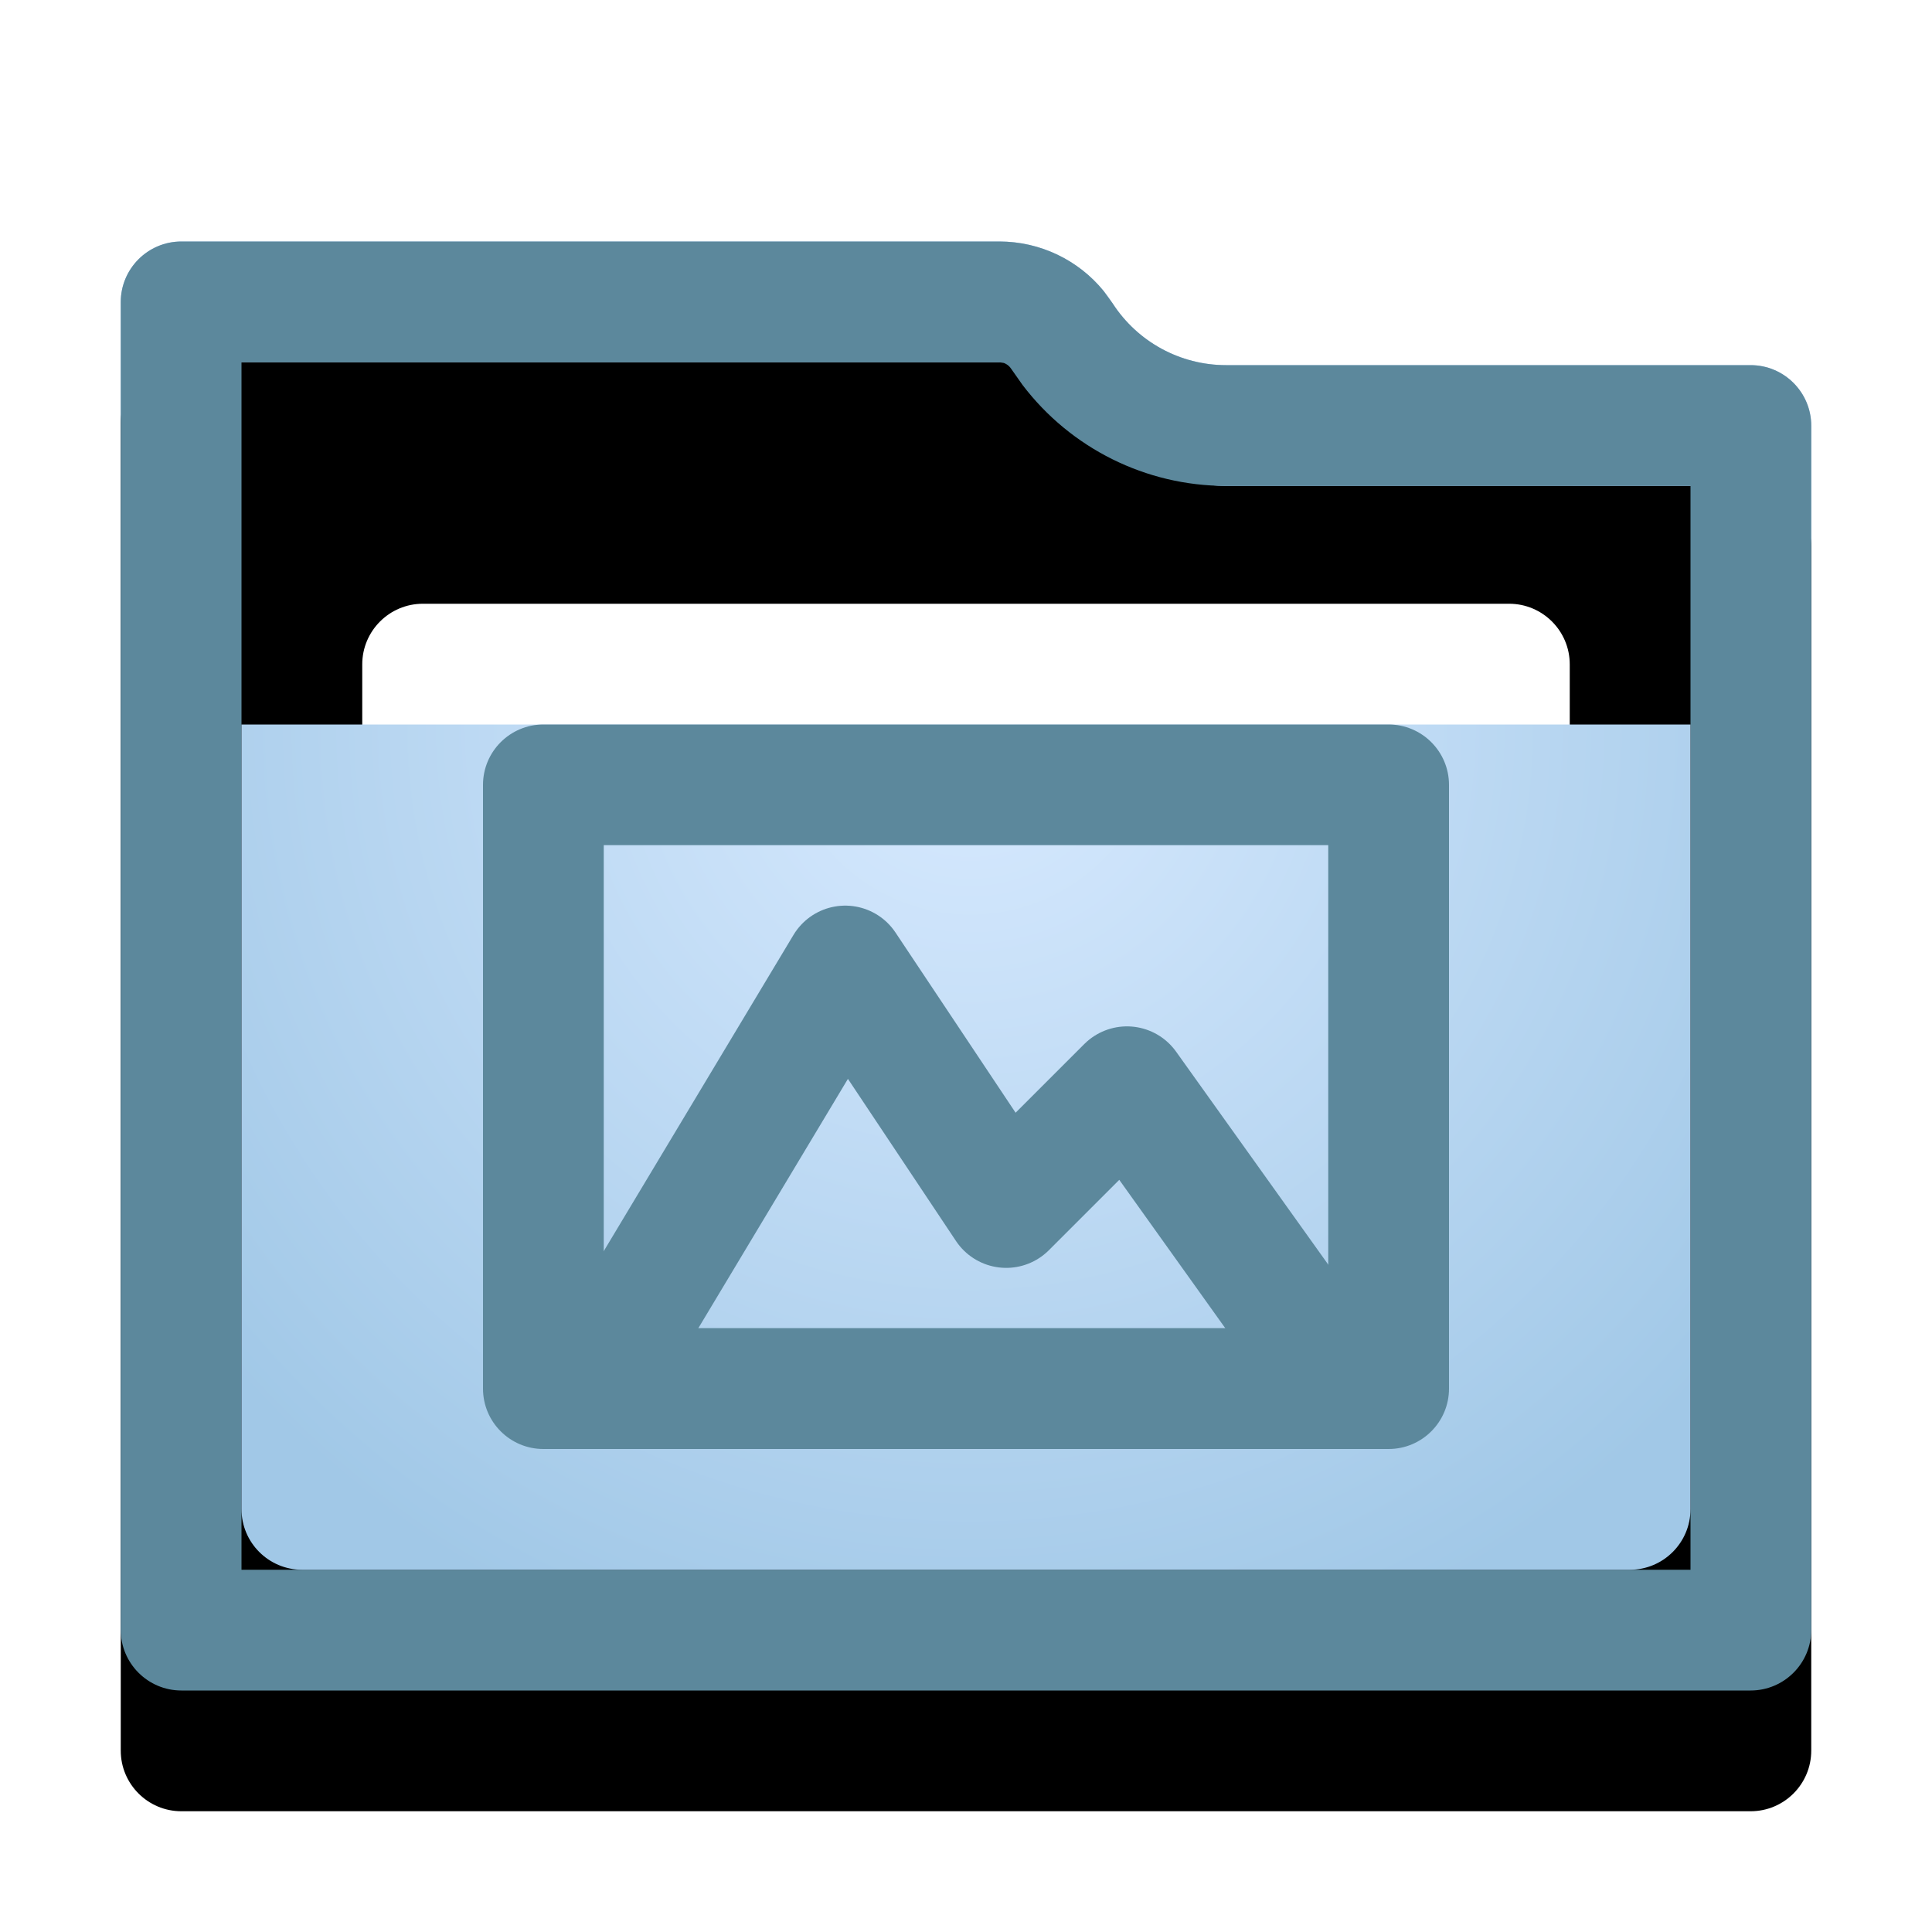 <svg xmlns="http://www.w3.org/2000/svg" xmlns:xlink="http://www.w3.org/1999/xlink" width="16" height="16" viewBox="0 0 16 16">
  <defs>
    <path id="folder-pictures-a" d="M8.214,0.512 C8.42,0.831 8.774,1.024 9.153,1.024 L13.498,1.024 C13.775,1.024 14,1.249 14,1.526 L14,11.498 C14,11.775 13.775,12 13.498,12 L0.502,12 C0.225,12 1.35301375e-15,11.775 0,11.498 L0,0.502 C-3.3986776e-17,0.225 0.225,-5.04131348e-16 0.502,0 L7.275,0 C7.655,7.03313217e-16 8.008,0.193 8.214,0.512 Z"/>
    <filter id="folder-pictures-b" width="107.1%" height="108.3%" x="-3.6%" y="-4.2%" filterUnits="objectBoundingBox">
      <feOffset dy="1" in="SourceAlpha" result="shadowOffsetInner1"/>
      <feComposite in="shadowOffsetInner1" in2="SourceAlpha" k2="-1" k3="1" operator="arithmetic" result="shadowInnerInner1"/>
      <feColorMatrix in="shadowInnerInner1" values="0 0 0 0 1   0 0 0 0 1   0 0 0 0 1  0 0 0 0.5 0"/>
    </filter>
    <radialGradient id="folder-pictures-c" cx="50%" cy="0%" r="116.925%" fx="50%" fy="0%" gradientTransform="matrix(.062 .994 -.58 .106 .47 -.497)">
      <stop offset="0%" stop-color="#D8EAFF"/>
      <stop offset="100%" stop-color="#A1C8E7"/>
    </radialGradient>
  </defs>
  <g fill="none" fill-rule="evenodd">
    <g transform="translate(1 2)">
      <use fill="#A3C6EB" xlink:href="#folder-pictures-a"/>
      <use fill="#000" filter="url(#folder-pictures-b)" xlink:href="#folder-pictures-a"/>
      <path fill="#5C889C" fill-rule="nonzero" d="M7.275,0 C7.613,0 7.93,0.152 8.14,0.41 L8.214,0.512 C8.42,0.831 8.774,1.024 9.153,1.024 L13.498,1.024 C13.775,1.024 14,1.249 14,1.526 L14,11.498 C14,11.775 13.775,12 13.498,12 L0.502,12 C0.225,12 0,11.775 0,11.498 L0,0.502 C0,0.225 0.225,0 0.502,0 L7.275,0 Z M1,11 L13,11 L13,2.023 L9.153,2.024 C8.489,2.024 7.867,1.712 7.469,1.189 L7.374,1.054 C7.359,1.031 7.338,1.015 7.314,1.006 L7.275,1 L1,1 L1,11 Z"/>
      <path fill="#FFF" d="M2.502,3 L11.498,3 C11.775,3 12,3.225 12,3.502 L12,7.497 C12,7.775 11.775,8 11.498,8 L2.502,8 C2.225,8 2,7.775 2,7.497 L2,3.502 C2,3.225 2.225,3 2.502,3 Z"/>
      <path fill="url(#folder-pictures-c)" d="M1,4 L13,4 L13,10.498 C13,10.775 12.775,11 12.498,11 L1.502,11 C1.225,11 1,10.775 1,10.498 L1,4 L1,4 Z"/>
    </g>
    <g transform="translate(4 6)">
      <path fill="#5C889C" fill-rule="nonzero" d="M7.5,0 L0.5,0 C0.224,0 0,0.224 0,0.5 L0,5.5 C0,5.776 0.224,6 0.5,6 L7.5,6 C7.776,6 8,5.776 8,5.5 L8,0.5 C8,0.224 7.776,0 7.5,0 Z M7,0.999 L7,4.999 L1,4.999 L1,0.999 L7,0.999 Z"/>
      <polyline stroke="#5C889C" stroke-linecap="round" stroke-linejoin="round" points="7 5.333 5 2 3.667 4 2.667 3 1 5.333" transform="matrix(-1 0 0 1 8 0)"/>
    </g>
  </g>
</svg>
